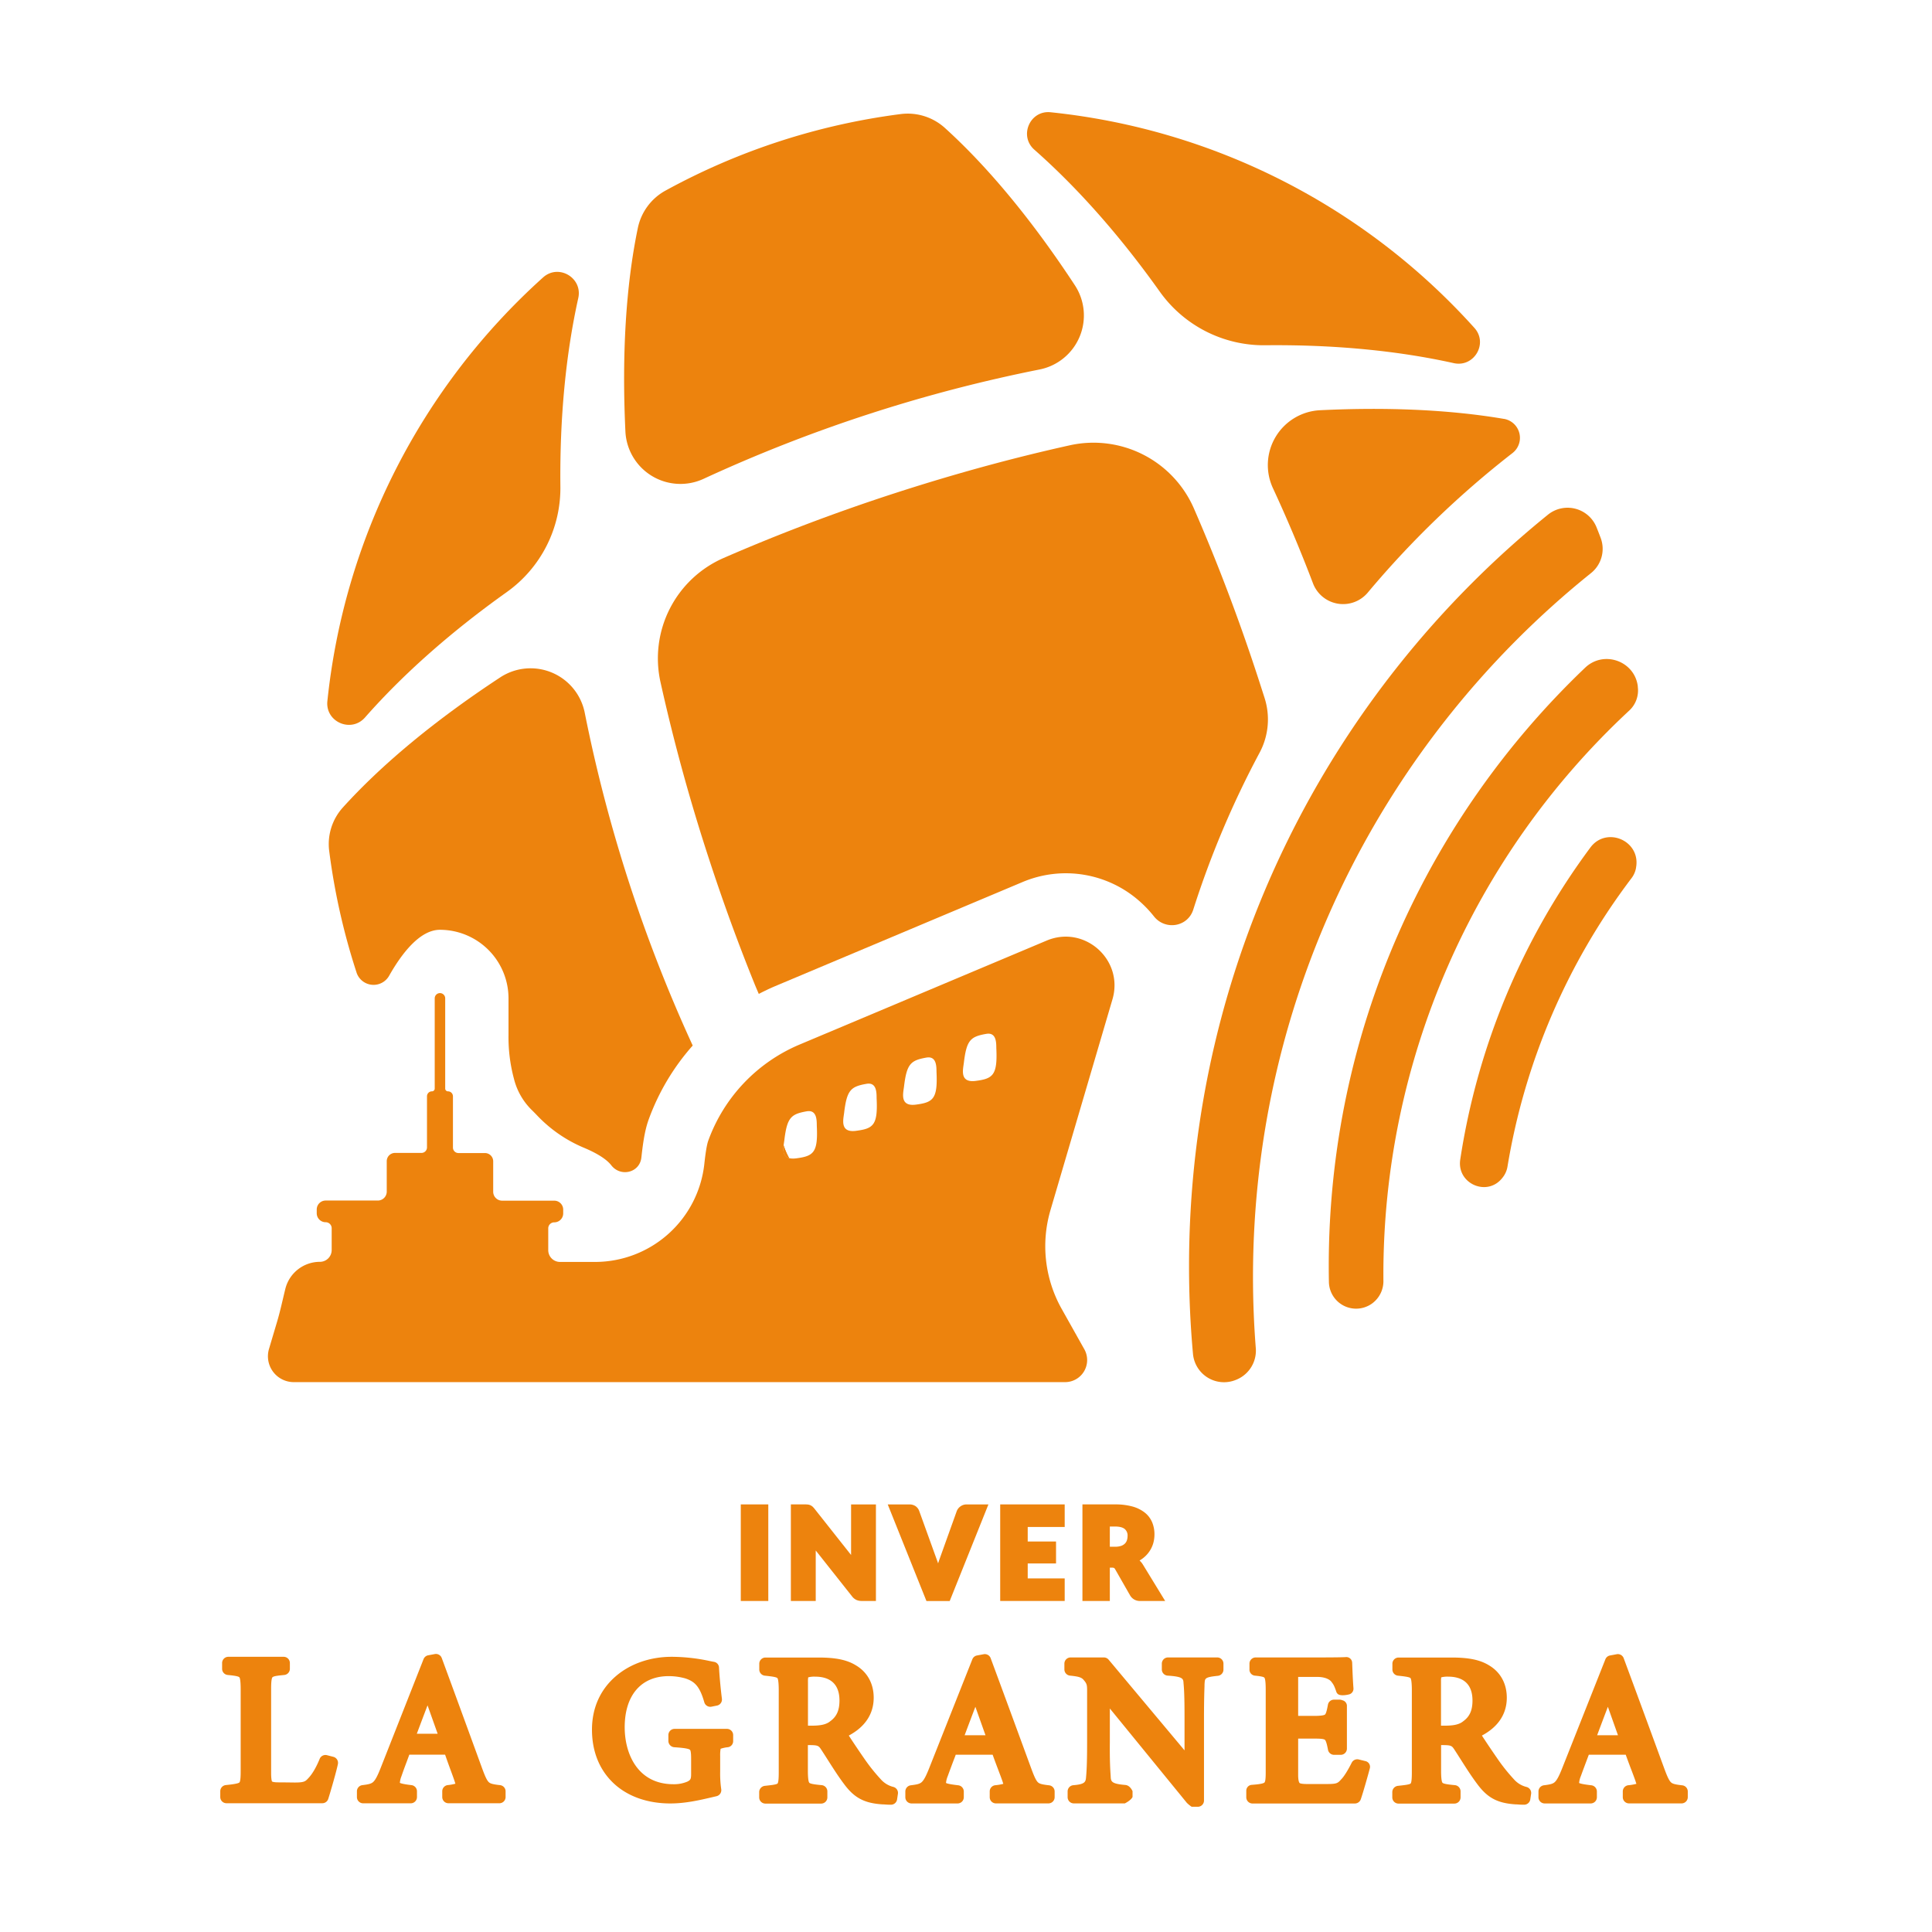 <svg id="Capa_1" data-name="Capa 1" xmlns="http://www.w3.org/2000/svg" viewBox="0 0 1080 1080"><defs><style>.cls-1{fill:#ed830d;}</style></defs><title>recursos LOGO LA GRANERA SVG</title><path class="cls-1" d="M700.43,714c0-159.18,73.75-301.13,188.91-393.6a17.37,17.37,0,0,0,5.45-19.68c-.74-2-1.49-3.9-2.27-5.84a17.45,17.45,0,0,0-27.13-7.23C743,386.66,664.68,538.11,664.68,707.86q0,24.78,2.21,49a17.42,17.42,0,0,0,24,14.49l.33-.13A17.53,17.53,0,0,0,702,753.67Q700.45,734,700.43,714Z"/><path class="cls-1" d="M773.32,713.08a430.44,430.44,0,0,1,137.57-316A15.25,15.25,0,0,0,915.54,384c0-.14,0-.27,0-.41-1.83-14.17-19.09-20.21-29.43-10.35-88.3,84.19-143.33,203-143.33,334.6q0,4.44.09,8.87A15.21,15.21,0,0,0,767,728.66h0a15.43,15.43,0,0,0,6.34-12.59C773.32,715.07,773.32,714.08,773.32,713.08Z"/><path class="cls-1" d="M914.59,484.88c0-.17,0-.33.07-.49,2.13-14.68-16.78-22.54-25.62-10.63a391.17,391.17,0,0,0-72.76,174.46c-2,13.5,15.09,21,23.53,10.25l.28-.36a13.16,13.16,0,0,0,2.61-6A365.43,365.43,0,0,1,912,490.94,13.16,13.16,0,0,0,914.59,484.88Z"/><path class="cls-1" d="M441.14,647.38a39.2,39.2,0,0,1-3.09-7.12C437.72,643.14,437.82,646.43,441.14,647.38Z"/><path class="cls-1" d="M204,401.12C225.28,376.93,252,353.26,283.26,331a71.39,71.39,0,0,0,30-59c-.4-38.35,3-73.91,10-105.38,2.52-11.34-11-19.31-19.66-11.55A369.91,369.91,0,0,0,183,392C181.86,403.58,196.27,409.83,204,401.12Z"/><path class="cls-1" d="M648.3,163a71.39,71.39,0,0,0,59,30c38.35-.4,73.91,3,105.38,10C824,205.5,832,192,824.22,183.32A369.91,369.91,0,0,0,587.28,62.75c-11.55-1.19-17.8,13.23-9.09,20.91C602.38,105,626.05,131.73,648.3,163Z"/><path class="cls-1" d="M245.94,519.76a38.36,38.36,0,0,1,38.32,38.32v20.59a89.49,89.49,0,0,0,2.94,24l.18.68a36.89,36.89,0,0,0,10,17.27c.92.9,1.86,1.85,2.79,2.83a77,77,0,0,0,26.27,18.16c6.14,2.58,12.25,5.91,15.29,9.82,5.14,6.62,15.66,4.21,16.77-4.1,0-.22.06-.44.08-.67,1.07-9.9,2.26-16,4.09-21a128,128,0,0,1,24.56-41.19,838,838,0,0,1-60.36-186.06,30.88,30.88,0,0,0-47.26-19.74c-36,23.67-65.87,48.32-87.9,72.66A30.52,30.52,0,0,0,184,475.52,370.27,370.27,0,0,0,199.3,543.6l.07.23a10,10,0,0,0,18.12,1.69C224.51,533.09,234.66,519.76,245.94,519.76Z"/><path class="cls-1" d="M393.37,267.64A838.7,838.7,0,0,1,581,206.57a30.79,30.79,0,0,0,19.86-47.1c-23.64-36-48.27-65.85-72.59-87.89a31,31,0,0,0-24.73-7.82,372.46,372.46,0,0,0-131.6,42.83,31,31,0,0,0-15.39,20.89c-6.68,32.13-9,70.74-6.94,113.78A30.8,30.8,0,0,0,393.37,267.64Z"/><path class="cls-1" d="M840.7,234.14l-.12,0c-29.79-5.05-64.5-6.68-102.69-4.82a30.69,30.69,0,0,0-26.33,43.53q11.93,25.68,22.43,53.29a18,18,0,0,0,30.58,5.15,529,529,0,0,1,80.89-78A10.77,10.77,0,0,0,840.7,234.14Z"/><path class="cls-1" d="M703.47,379.49c-10.86-33.37-23-65.25-36.06-95.24A61.23,61.23,0,0,0,598,248.93C566.06,256,533.15,265,499.78,275.84s-65.25,23-95.24,36.06a61.23,61.23,0,0,0-35.32,69.41c7.09,31.94,16,64.85,26.91,98.22,7.85,24.11,16.36,47.45,25.42,69.86.64,1.61,1.55,3.76,2.61,6.21,3-1.54,6-3,9.12-4.32l138.09-58.11a62.16,62.16,0,0,1,66.07,11,64.58,64.58,0,0,1,7.59,8.05c6.3,8,18.89,6,22-3.7a522.35,522.35,0,0,1,37.14-87.85,39.41,39.41,0,0,0,2.78-30.37Q705.23,384.92,703.47,379.49Z"/><path class="cls-1" d="M438.05,640.26a39.2,39.2,0,0,0,3.09,7.12C437.82,646.43,437.72,643.14,438.05,640.26Z"/><path class="cls-1" d="M621.87,558.64c6.48-22.07-15.57-41.77-36.78-32.85L447,583.9a92.46,92.46,0,0,0-51.07,53.73c-.82,2.24-1.54,6.91-2.18,12.8a61.48,61.48,0,0,1-61.05,55H313.07a6.59,6.59,0,0,1-6.6-6.59V686.66a3.36,3.36,0,0,1,3.36-3.36,5,5,0,0,0,5-5v-2.12a5,5,0,0,0-5-5H280.7a5,5,0,0,1-5-5v-17a4.62,4.62,0,0,0-4.63-4.62H256.27a3.07,3.07,0,0,1-3.07-3.08V612.83a2.77,2.77,0,0,0-2.76-2.76,1.56,1.56,0,0,1-1.57-1.56V558.08a2.93,2.93,0,1,0-5.86,0v50.43a1.56,1.56,0,0,1-1.56,1.56,2.76,2.76,0,0,0-2.76,2.76v28.58a3.08,3.08,0,0,1-3.08,3.08H220.82a4.62,4.62,0,0,0-4.63,4.62v17a5,5,0,0,1-5,5H182.06a5,5,0,0,0-5,5v2.12a5,5,0,0,0,5,5h0a3.36,3.36,0,0,1,3.35,3.36v12.19a6.59,6.59,0,0,1-6.6,6.59,19.91,19.91,0,0,0-19.31,15.12c-1.48,6-2.74,12-4.5,18l-4.62,15.54a14.46,14.46,0,0,0,13.86,18.59H274v0H595.39a12.34,12.34,0,0,0,10.76-18.37l-12.7-22.63a71.52,71.52,0,0,1-6.24-55.12ZM445.09,647.52c-9.19,1.2-7.09-6.42-6.65-10.09,1.52-12.73,3.72-14.64,12.5-16.2,6.09-1.07,5.57,5.81,5.67,8.38C457.31,644.35,454.71,646.27,445.09,647.52Zm33.44-15.38c-9.18,1.21-7.09-6.42-6.65-10.09,1.52-12.73,3.72-14.64,12.5-16.19,6.09-1.08,5.57,5.8,5.67,8.37C490.75,629,488.15,630.89,478.53,632.14ZM512,617.49c-9.18,1.2-7.09-6.42-6.65-10.09,1.53-12.73,3.72-14.64,12.51-16.2,6.09-1.07,5.56,5.81,5.67,8.38C524.19,614.32,521.59,616.24,512,617.49Zm33.44-13.26c-9.18,1.2-7.08-6.43-6.64-10.1,1.52-12.73,3.71-14.64,12.5-16.19,6.09-1.08,5.56,5.81,5.67,8.37C557.63,601.05,555,603,545.41,604.23Z"/><path class="cls-1" d="M186.36,982.08l-3.58-.92a3.48,3.48,0,0,0-4.08,2.06c-1.9,4.68-4.14,8.51-6.32,10.77l0,0c-1.69,1.84-2.25,2.45-7.7,2.45l-7.28-.09-1.76,0c-3,0-3.53-.46-3.58-.5s-.5-1-.5-4.79v-46.9c0-1.44,0-5.8.77-6.57s4.09-1,6.59-1.27a3.47,3.47,0,0,0,3.12-3.46v-3.23a3.47,3.47,0,0,0-3.47-3.47H127.63a3.48,3.48,0,0,0-3.47,3.47v3.23a3.47,3.47,0,0,0,3.13,3.46c2.32.23,5.82.58,6.5,1.28s.75,5,.75,6.56v45.75c0,1.88,0,5.8-.72,6.5s-4.88,1.19-7.56,1.45a3.47,3.47,0,0,0-3.13,3.46v3.23a3.47,3.47,0,0,0,3.47,3.47h53.59a3.47,3.47,0,0,0,3.3-2.41c1.15-3.55,4.66-15.67,5.41-19.54A3.48,3.48,0,0,0,186.36,982.08Z"/><path class="cls-1" d="M279.46,997.9c-3.85-.44-5.3-.82-6.18-1.63-1.17-1.07-2.26-3.63-3.86-8-9.24-25.36-16.38-44.88-22.48-61.43a3.46,3.46,0,0,0-3.89-2.21l-3.69.69a3.48,3.48,0,0,0-2.59,2.14L212.91,988c-1.85,4.74-3.12,7.12-4.39,8.22-1.1.95-2.66,1.28-6,1.69a3.48,3.48,0,0,0-3,3.45v3.23a3.48,3.48,0,0,0,3.47,3.47h26.63a3.48,3.48,0,0,0,3.47-3.47v-3.23a3.47,3.47,0,0,0-3-3.45c-1.54-.18-5.49-.67-6.56-1.29a12.54,12.54,0,0,1,.89-3.71c.94-2.75,1.92-5.42,3-8.25.45-1.24.92-2.5,1.39-3.8h20c1.08,3.15,2.12,6,3.06,8.55s1.71,4.66,2.36,6.59l0,.1c.17.45.27.79.34,1a25.92,25.92,0,0,1-4.3.78,3.49,3.49,0,0,0-3.05,3.45v3.23a3.47,3.47,0,0,0,3.47,3.47h28.47a3.47,3.47,0,0,0,3.47-3.47v-3.23A3.47,3.47,0,0,0,279.46,997.9ZM233,969.18c2-5.34,4.09-10.87,6-15.88l5.65,15.88Z"/><path class="cls-1" d="M406.45,966.45H377.1a3.47,3.47,0,0,0-3.47,3.47v3.34a3.56,3.56,0,0,0,3.42,3.46c2.63.19,7.54.52,8.62,1.4.67.54.67,3.86.67,5.28v8.34c0,3-.51,3.3-2,4.15a19.11,19.11,0,0,1-7.86,1.5c-20.13,0-27.27-17.14-27.27-31.82,0-17.91,9.2-28.6,24.61-28.6a34.56,34.56,0,0,1,9.21,1.25l0,0c5.14,1.71,8.05,4.15,10.67,13.34a3.49,3.49,0,0,0,4,2.49l3.09-.62a3.46,3.46,0,0,0,2.76-3.84c-.87-6.93-1.41-13.57-1.62-17.49a3.35,3.35,0,0,0-2.81-3.12c-.61-.1-1.46-.27-2.44-.47a102.71,102.71,0,0,0-21.16-2.35c-11.95,0-23,3.8-31.11,10.71-8.83,7.51-13.49,17.89-13.49,30s4.09,22.31,11.83,29.74,18.92,11.53,32,11.53c8.44,0,16.53-1.89,23-3.4l2.77-.65a3.47,3.47,0,0,0,2.64-4,60.58,60.58,0,0,1-.58-9.79v-8.63a21.15,21.15,0,0,1,.25-4.1,18.67,18.67,0,0,1,4.12-.87,3.41,3.41,0,0,0,2.89-3.44v-3.34A3.47,3.47,0,0,0,406.45,966.45Z"/><path class="cls-1" d="M499.39,998.9a13.71,13.71,0,0,1-7.05-4.3,102.22,102.22,0,0,1-9.12-11.41c-2.67-3.84-6.25-9.14-8.74-13,9.12-4.86,13.92-12.11,13.92-21.16,0-7.79-3.48-14.2-9.79-18-5-3.12-11.27-4.46-21.1-4.46H427.92a3.48,3.48,0,0,0-3.48,3.48v3.21a3.48,3.48,0,0,0,3.1,3.45c2.78.3,6.31.67,7,1.34s.78,5,.78,6.4v46c0,1.75,0,5.86-.67,6.54s-4.45,1-7,1.3a3.55,3.55,0,0,0-3.26,3.45v3a3.48,3.48,0,0,0,3.48,3.48h31.16a3.47,3.47,0,0,0,3.47-3.48v-3.4a3.51,3.51,0,0,0-3.24-3.44c-2.43-.23-6.09-.58-6.83-1.3s-.82-4.94-.82-6.5V975.52h.59c5.21,0,5.45.37,7,2.74,1.08,1.65,2.19,3.39,3.36,5.23,3,4.71,6.09,9.59,9.32,13.86,5.69,7.68,11.28,10.64,21.33,11.3l.52,0c1.42.11,2.75.21,4.33.2a3.47,3.47,0,0,0,3.42-3l.47-3.15A3.46,3.46,0,0,0,499.39,998.9Zm-47.73-59a11.17,11.17,0,0,1,.15-2.25,13.29,13.29,0,0,1,3.87-.39c6.2,0,13.59,2.32,13.59,13.36,0,5.33-1.52,8.85-4.94,11.39l-.16.12c-2.14,1.8-5.17,2.53-10.45,2.53h-2.06Z"/><path class="cls-1" d="M586.48,998c-3.87-.44-5.32-.82-6.22-1.63-1.17-1.07-2.26-3.63-3.87-8-9.3-25.37-16.48-44.9-22.61-61.45a3.47,3.47,0,0,0-3.89-2.2l-3.75.7a3.47,3.47,0,0,0-2.59,2.13l-24,60.53c-1.85,4.74-3.13,7.12-4.41,8.22-1.1.95-2.67,1.27-6,1.69a3.49,3.49,0,0,0-3.05,3.45v3.22a3.47,3.47,0,0,0,3.47,3.48H535.3a3.47,3.47,0,0,0,3.47-3.48v-3.23a3.52,3.52,0,0,0-3.16-3.45c-1.59-.19-5.67-.67-6.78-1.29a12.39,12.39,0,0,1,.92-3.71c1-2.76,2-5.43,3.06-8.26.47-1.24,1-2.5,1.44-3.81H554.9c1.12,3.16,2.2,6,3.17,8.56s1.77,4.67,2.44,6.6l0,.1c.17.45.28.78.35,1a26.86,26.86,0,0,1-4.55.79,3.47,3.47,0,0,0-3.05,3.45v3.22a3.47,3.47,0,0,0,3.47,3.48h29.35a3.47,3.47,0,0,0,3.47-3.48v-3.22A3.48,3.48,0,0,0,586.48,998Zm-47.24-28c2-5.34,4.09-10.88,6-15.89l5.65,15.89Z"/><path class="cls-1" d="M680.47,926.52H652.94a3.47,3.47,0,0,0-3.47,3.48v3.22a3.48,3.48,0,0,0,3.26,3.47c8.64.55,8.72,1.75,8.87,4.14a.45.45,0,0,1,0,.11c.28,2.77.56,7.16.56,18.79v18.73l-42.43-50.69a3.48,3.48,0,0,0-2.66-1.25H598.5A3.47,3.47,0,0,0,595,930v3.22a3.49,3.49,0,0,0,3.14,3.46c5.46.55,6.65,1.12,7.94,2.79l.08.1c1.39,1.68,1.54,2.58,1.54,5.41v29.19c0,9.15-.17,14.85-.56,19v0c-.23,2.81-.35,4.22-7.11,4.77a3.49,3.49,0,0,0-3.22,3.47v3.22a3.47,3.47,0,0,0,3.47,3.48h28.52s3.47-1.7,4.3-3.61v-3.23c-.83-1.81-2.21-3.31-4-3.46-8.06-.67-8.11-2-8.23-5v-.1c-.22-3.08-.57-8.23-.46-18.66V955.06l43.05,52.75a18.08,18.08,0,0,0,2.69,2.19h3.41a3.47,3.47,0,0,0,3.48-3.47V960c0-9.12.17-14,.29-17.51,0-.6,0-1.16.06-1.7.18-2.63.27-3.26,7.41-4a3.49,3.49,0,0,0,3.12-3.46V930A3.47,3.47,0,0,0,680.47,926.52Z"/><path class="cls-1" d="M753.87,947.24a3.27,3.27,0,0,0,2.72-3.48c-.43-5.75-.61-11.61-.72-14.31a3.27,3.27,0,0,0-3.54-3.13c-.74.06-3.74.2-15.48.2H701.93a3.48,3.48,0,0,0-3.47,3.48v3.22a3.37,3.37,0,0,0,2.89,3.46c1.95.2,4.89.5,5.45,1.16.74.88.74,5.5.74,7v45.51c0,1.88,0,5.39-.69,6.07-.85.85-5.12,1.17-7.17,1.33a3.27,3.27,0,0,0-3,3.27v3.67a3.47,3.47,0,0,0,3.47,3.48h57.14a3.53,3.53,0,0,0,3.35-2.24c1.24-3.44,4.43-14.73,5.14-17.57a3.27,3.27,0,0,0-2.53-3.9l-3.7-.91a3.49,3.49,0,0,0-3.94,1.82c-2.22,4.39-4.26,7.65-5.76,9.18l-.08.08c-2,2.24-2.42,2.65-8.22,2.65H730.64c-1.09,0-3.54-.07-4.13-.55-.14-.12-.83-.87-.83-4.54V971.89H735c1.45,0,4.84,0,5.63.68s1.42,3.92,1.74,5.65a3.47,3.47,0,0,0,3.45,2.74h3.64a3.47,3.47,0,0,0,3.47-3.47V953.38a3.24,3.24,0,0,0-2.37-2.88l-.53-.18a3.75,3.75,0,0,0-1.24-.2h-3a3.45,3.45,0,0,0-3.45,2.71c-.43,2.3-.92,4.9-1.64,5.59s-4.42.77-5.61.77h-9.41V937.41h10.63c6,0,7.83,2.56,7.85,2.59,1.4,1.77,1.7,2.45,2.75,5.39a2.94,2.94,0,0,0,1,1.62C749.62,948.32,753.87,947.24,753.87,947.24Z"/><path class="cls-1" d="M853.26,998.9a13.71,13.71,0,0,1-7-4.3,101.06,101.06,0,0,1-9.12-11.41c-2.67-3.84-6.25-9.14-8.75-13,9.13-4.86,13.92-12.11,13.92-21.16,0-7.79-3.47-14.2-9.78-18-5-3.12-11.28-4.46-21.1-4.46h-29.6a3.47,3.47,0,0,0-3.47,3.48v3.21a3.47,3.47,0,0,0,3.09,3.45c2.78.3,6.32.67,7,1.34s.78,5,.78,6.4v46c0,1.75,0,5.86-.68,6.54s-4.45,1-7,1.3a3.54,3.54,0,0,0-3.25,3.45v3a3.47,3.47,0,0,0,3.47,3.48H813a3.48,3.48,0,0,0,3.47-3.48v-3.4a3.52,3.52,0,0,0-3.25-3.44c-2.42-.23-6.09-.58-6.83-1.3s-.81-4.94-.81-6.5V975.52h.58c5.21,0,5.45.37,7,2.74,1.08,1.65,2.18,3.39,3.35,5.23,3,4.71,6.1,9.59,9.33,13.86,5.69,7.68,11.28,10.64,21.32,11.3l.53,0c1.41.11,2.74.21,4.32.2a3.48,3.48,0,0,0,3.43-3l.47-3.15A3.47,3.47,0,0,0,853.26,998.9Zm-47.73-59a11.58,11.58,0,0,1,.14-2.25,13.46,13.46,0,0,1,3.88-.39c6.2,0,13.58,2.32,13.58,13.36,0,5.33-1.52,8.85-4.94,11.39l-.16.12c-2.14,1.8-5.16,2.53-10.44,2.53h-2.06Z"/><path class="cls-1" d="M940.34,998c-3.87-.44-5.32-.82-6.21-1.63-1.17-1.07-2.27-3.63-3.88-8-9.29-25.37-16.47-44.9-22.61-61.45a3.46,3.46,0,0,0-3.89-2.2l-3.74.7a3.47,3.47,0,0,0-2.59,2.13l-24,60.53c-1.86,4.74-3.13,7.12-4.41,8.22-1.11.95-2.67,1.27-6,1.69a3.49,3.49,0,0,0-3,3.45v3.22a3.47,3.47,0,0,0,3.47,3.48h25.72a3.47,3.47,0,0,0,3.47-3.48v-3.23a3.51,3.51,0,0,0-3.15-3.45c-1.59-.19-5.68-.67-6.79-1.29a12.24,12.24,0,0,1,.93-3.71c1-2.76,2-5.43,3.06-8.26.47-1.24.94-2.5,1.43-3.81h20.65c1.13,3.16,2.2,6,3.18,8.56s1.77,4.67,2.43,6.6l0,.1c.17.45.28.78.35,1a26.84,26.84,0,0,1-4.56.79,3.48,3.48,0,0,0-3.05,3.45v3.22a3.48,3.48,0,0,0,3.47,3.48H940a3.48,3.48,0,0,0,3.48-3.48v-3.22A3.48,3.48,0,0,0,940.34,998Zm-47.53-28c2-5.34,4.09-10.88,6-15.89l5.64,15.89Z"/><rect class="cls-1" x="414.1" y="840.97" width="15.38" height="53.99"/><path class="cls-1" d="M475.76,869.25l-20.43-25.83a12.19,12.19,0,0,0-1-1.12,5.13,5.13,0,0,0-1.26-.84,5,5,0,0,0-1.45-.41,12.79,12.79,0,0,0-1.52-.08h-8v54H456V866.73l20.26,25.59a6.65,6.65,0,0,0,2.49,2.06,7.4,7.4,0,0,0,3,.57h7.9V841H475.76Z"/><path class="cls-1" d="M536.84,842.13a5.72,5.72,0,0,0-2,2.56l-9.68,27c-.25.71-.5,1.45-.75,2.24-.27-.79-.54-1.54-.8-2.25l-9.75-27a5.68,5.68,0,0,0-2-2.69,6,6,0,0,0-3.54-1H496.25l21.64,54h13l21.64-54H540.4A5.65,5.65,0,0,0,536.84,842.13Z"/><polygon class="cls-1" points="559.12 894.95 595.17 894.95 595.17 882.34 574.5 882.34 574.5 873.98 590.33 873.98 590.33 861.71 574.5 861.71 574.5 853.59 595.17 853.59 595.17 840.97 559.12 840.97 559.12 894.95"/><path class="cls-1" d="M638.93,874.67a10.39,10.39,0,0,0-1.91-2.33,17.18,17.18,0,0,0,1.83-1.23,16.62,16.62,0,0,0,3.56-3.7,16.07,16.07,0,0,0,2.21-4.54,18.13,18.13,0,0,0,.73-5.16,17.6,17.6,0,0,0-1.24-6.62,13.74,13.74,0,0,0-4.07-5.46,19.56,19.56,0,0,0-6.94-3.47,35.71,35.71,0,0,0-9.82-1.19H605.09v54H620.4V876.33h1.15a2.74,2.74,0,0,1,1.21.18,1.81,1.81,0,0,1,.61.7l8.36,14.63a6.27,6.27,0,0,0,5.79,3.11h13.81Zm-8.61-16.09a8.05,8.05,0,0,1-.39,2.51h0a4.64,4.64,0,0,1-1.12,1.8,5.54,5.54,0,0,1-2.08,1.26,10.64,10.64,0,0,1-3.45.49H620.4v-11.3h2.88c2.56,0,4.41.48,5.5,1.43A4.72,4.72,0,0,1,630.32,858.58Z"/></svg>